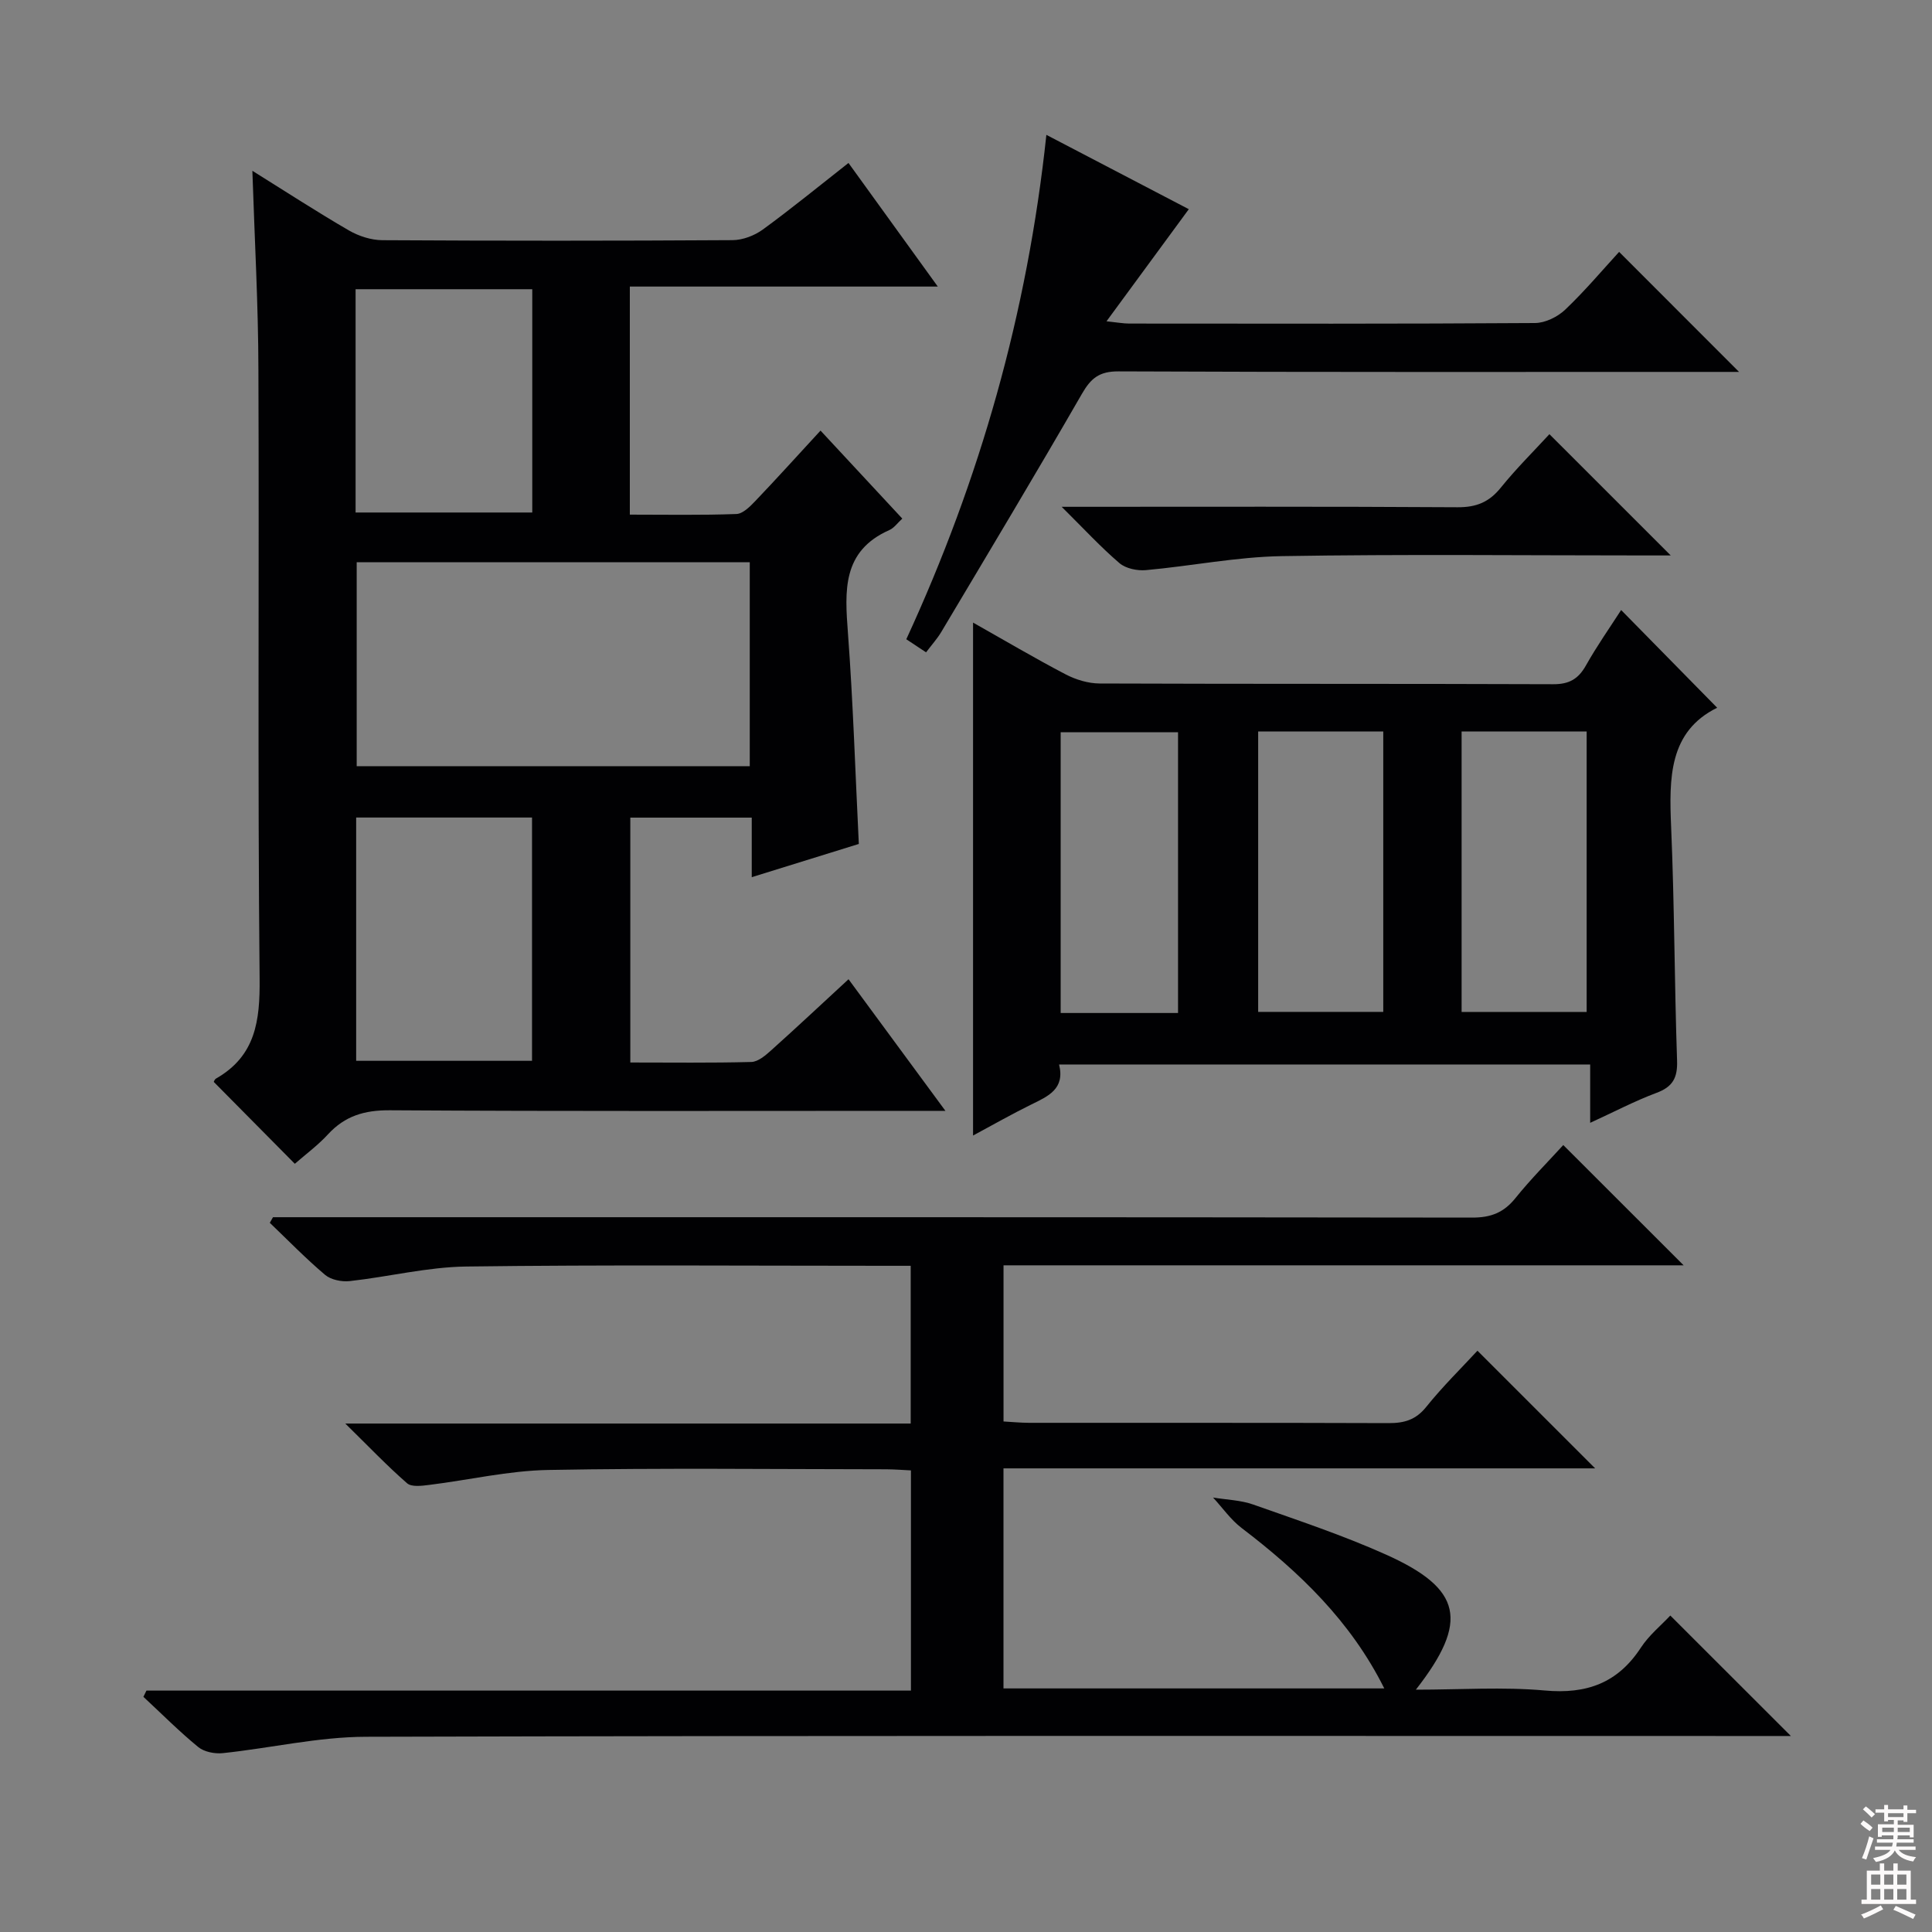 <svg enable-background="new 0 0 400 400" viewBox="0 0 400 400" xmlns="http://www.w3.org/2000/svg"><rect x="0" y="0" width="400" height="400" fill="#808080" stroke="none"/><g fill="#010103"><path d="m52.25 35.36c7.06 4.4 13.43 8.55 19.99 12.35 2.04 1.18 4.61 2.01 6.94 2.02 24.16.14 48.31.14 72.47-.01 2.11-.01 4.53-.93 6.26-2.18 5.91-4.31 11.58-8.95 17.76-13.8 5.97 8.26 11.84 16.39 18.49 25.59-21.95 0-42.76 0-63.76 0v47.22c7.5 0 14.79.14 22.06-.13 1.35-.05 2.82-1.54 3.91-2.68 4.46-4.67 8.79-9.47 13.51-14.59 5.75 6.18 11.25 12.11 16.93 18.22-.99.91-1.7 1.94-2.67 2.37-9.85 4.36-9.23 12.62-8.58 21.36 1.07 14.39 1.52 28.83 2.25 43.63-7.05 2.19-14.24 4.42-22.17 6.88 0-4.54 0-8.3 0-12.33-8.64 0-16.72 0-25.14 0v50.7c8.5 0 16.78.11 25.06-.11 1.4-.04 2.93-1.36 4.1-2.41 5.31-4.76 10.51-9.64 16.02-14.72 6.55 8.9 12.93 17.57 20.06 27.25-2.69 0-4.39 0-6.1 0-36.32 0-72.64.11-108.96-.12-5.23-.03-9.27 1.17-12.78 4.99-2.12 2.3-4.69 4.19-6.86 6.09-5.68-5.74-11.16-11.26-16.77-16.94-.05.07.11-.51.48-.72 8.17-4.68 9.09-11.94 9-20.68-.42-41.98-.08-83.97-.25-125.95-.02-13.44-.78-26.88-1.25-41.3zm102.98 81.04c-27.28 0-54.19 0-81.38 0v42.23h81.38c0-14.2 0-28.1 0-42.23zm-81.49 52.86v50.37h36.41c0-17.04 0-33.72 0-50.37-12.37 0-24.28 0-36.41 0zm-.12-63.15h36.58c0-15.73 0-30.98 0-46.23-12.43 0-24.46 0-36.58 0z"/><path d="m207.76 304.01v45.56h78.84c-6.92-13.89-17.57-24.1-29.53-33.21-2.26-1.72-3.96-4.19-5.92-6.31 2.79.46 5.73.53 8.35 1.46 9.22 3.26 18.54 6.35 27.45 10.35 15.78 7.08 17.25 13.79 6.19 27.97 9.26 0 18.04-.61 26.71.17 8.65.78 15.09-1.54 19.88-8.88 1.69-2.58 4.2-4.62 6.09-6.64 8.24 8.23 16.22 16.2 24.96 24.94-2.51 0-4.54 0-6.56 0-96.16 0-192.33-.11-288.49.16-9.87.03-19.72 2.35-29.61 3.39-1.65.17-3.83-.25-5.06-1.25-3.97-3.25-7.6-6.91-11.37-10.41l.63-1.29h158.28c0-15.42 0-30.18 0-45.59-1.63-.08-3.38-.22-5.12-.23-23.33-.02-46.67-.29-69.99.14-8.24.15-16.44 2.09-24.67 3.1-1.51.19-3.61.46-4.53-.34-4.09-3.56-7.84-7.5-12.8-12.37h117.06c0-10.97 0-21.38 0-32.66-1.57 0-3.3 0-5.04 0-29 0-58-.23-86.99.15-8.05.11-16.07 2.13-24.13 3.02-1.66.18-3.86-.27-5.08-1.29-4-3.38-7.66-7.15-11.45-10.78.22-.39.44-.77.66-1.16h5.79c80.83 0 161.66-.03 242.49.08 3.86.01 6.54-1.03 8.95-4.03 3.21-3.99 6.86-7.64 9.91-10.99 8.45 8.44 16.62 16.61 24.92 24.9-46.67 0-93.57 0-140.81 0v32.33c1.74.1 3.49.27 5.25.28 24.83.02 49.66-.03 74.5.06 3.22.01 5.61-.67 7.76-3.35 3.43-4.27 7.37-8.13 10.61-11.64 8.17 8.17 16.32 16.32 24.37 24.36-40.15 0-81.15 0-122.5 0z"/><path d="m219.27 220.39c1.27 5.07-2.27 6.58-5.78 8.3-3.99 1.96-7.86 4.17-12.03 6.41 0-35.52 0-70.59 0-106.2 6.49 3.66 12.74 7.36 19.17 10.72 2.11 1.1 4.67 1.88 7.04 1.89 31.31.12 62.62.03 93.93.15 3.28.01 5.17-1.08 6.75-3.88 2.26-4.03 4.94-7.83 7.29-11.48 6.64 6.76 13.09 13.33 19.88 20.23-10.01 4.93-9.96 14.55-9.53 24.69.69 16.12.68 32.26 1.23 48.38.12 3.56-.9 5.42-4.27 6.67-4.47 1.67-8.72 3.91-13.72 6.2 0-4.29 0-7.99 0-12.08-36.87 0-73.22 0-109.96 0zm41.22-68.94v58.05h25.9c0-19.64 0-38.84 0-58.05-8.89 0-17.32 0-25.9 0zm42.12 0v58.06h25.89c0-19.63 0-38.84 0-58.06-8.85 0-17.28 0-25.89 0zm-58.71 58.28c0-19.61 0-39.01 0-58.13-8.6 0-16.51 0-24.3 0v58.13z"/><path d="m191.73 135.06c-1.39-.92-2.58-1.71-4.09-2.71 15.24-33.05 25.07-67.5 29-104.43 10.37 5.41 19.88 10.38 29.49 15.39-5.57 7.58-11.03 15.02-17.04 23.21 2.29.24 3.5.47 4.71.47 28 .02 55.99.08 83.99-.11 2.13-.01 4.7-1.27 6.28-2.78 4.08-3.88 7.72-8.21 11.15-11.95 8.34 8.34 16.53 16.54 24.83 24.85-1.07 0-2.77 0-4.48 0-41.33 0-82.66.07-123.99-.11-3.97-.02-5.71 1.4-7.58 4.65-9.54 16.56-19.38 32.95-29.16 49.37-.85 1.4-1.97 2.64-3.11 4.15z"/><path d="m219.81 104.93c28.39 0 55.19-.08 81.99.09 3.86.02 6.51-1.06 8.92-4.05 3.23-4 6.91-7.64 10.07-11.08 8.35 8.35 16.6 16.59 25.12 25.11-1.63 0-3.37 0-5.1 0-25.14 0-50.29-.28-75.42.14-9.39.16-18.74 2.05-28.14 2.9-1.8.16-4.17-.33-5.48-1.45-3.87-3.31-7.34-7.08-11.96-11.66z"/></g><path d="m385.2 377.6.6-.7c.6.4 1.3.9 1.9 1.5l-.6.7c-.8-.5-1.4-1-1.9-1.5zm.3 7.1c.6-1.4 1.1-2.9 1.5-4.5.3.1.6.3.9.4-.5 1.4-1 2.9-1.5 4.4zm.2-10.1.6-.6c.7.5 1.3 1.1 1.9 1.6l-.7.7c-.6-.6-1.2-1.2-1.8-1.7zm8.4-.8h.8v.9h1.8v.7h-1.8v1.8h-.8v-.3h-1.2v.9h3.3v2.6h-.8v-.4h-2.5c0 .3 0 .6-.1.8h3.4v.7h-3.5c0 .3-.1.6-.1.8h4v.7h-3.5c.7.9 1.9 1.3 3.6 1.5-.2.2-.4.5-.6.9-1.9-.3-3.2-1.1-3.8-2.3-.5 1.1-1.8 2-3.9 2.4-.2-.3-.4-.5-.6-.8 1.9-.4 3.1-.9 3.6-1.7h-3.2v-.7h3.5c.1-.2.1-.5.2-.8h-3.3v-.7h3.4c0-.2 0-.5 0-.8h-2.4v.3h-.8v-2.6h3.3v-.9h-1.2v.3h-.8v-1.8h-1.8v-.7h1.8v-.9h.8v.9h3.2zm-4.4 5.5h2.4c0-.3 0-.6 0-.9h-2.4zm1.2-3.1h3.2v-.8h-3.2zm4.4 2.2h-2.4v.9h2.5v-.9z" fill="#fcfafa"/><path d="m389.2 385.8h.9v1.5h1.9v-1.5h.9v1.5h2.7v6h1.1v.9h-11.3v-.9h1.1v-6h2.7zm.2 8.7.5.8c-1.2.6-2.5 1.3-4 1.9-.2-.3-.3-.6-.6-.8 1.6-.6 3-1.3 4.1-1.9zm-2-4.3h1.9v-2.1h-1.9zm0 3.1h1.9v-2.2h-1.9zm2.7-3.1h1.9v-2.1h-1.9zm0 3.1h1.9v-2.2h-1.9zm2.4 1.3c1.4.6 2.7 1.2 4.1 1.8l-.5.9c-1.5-.7-2.8-1.4-4.1-1.9zm2.2-6.5h-1.9v2.1h1.9zm-1.9 5.2h1.9v-2.2h-1.9z" fill="#fcfafa"/></svg>